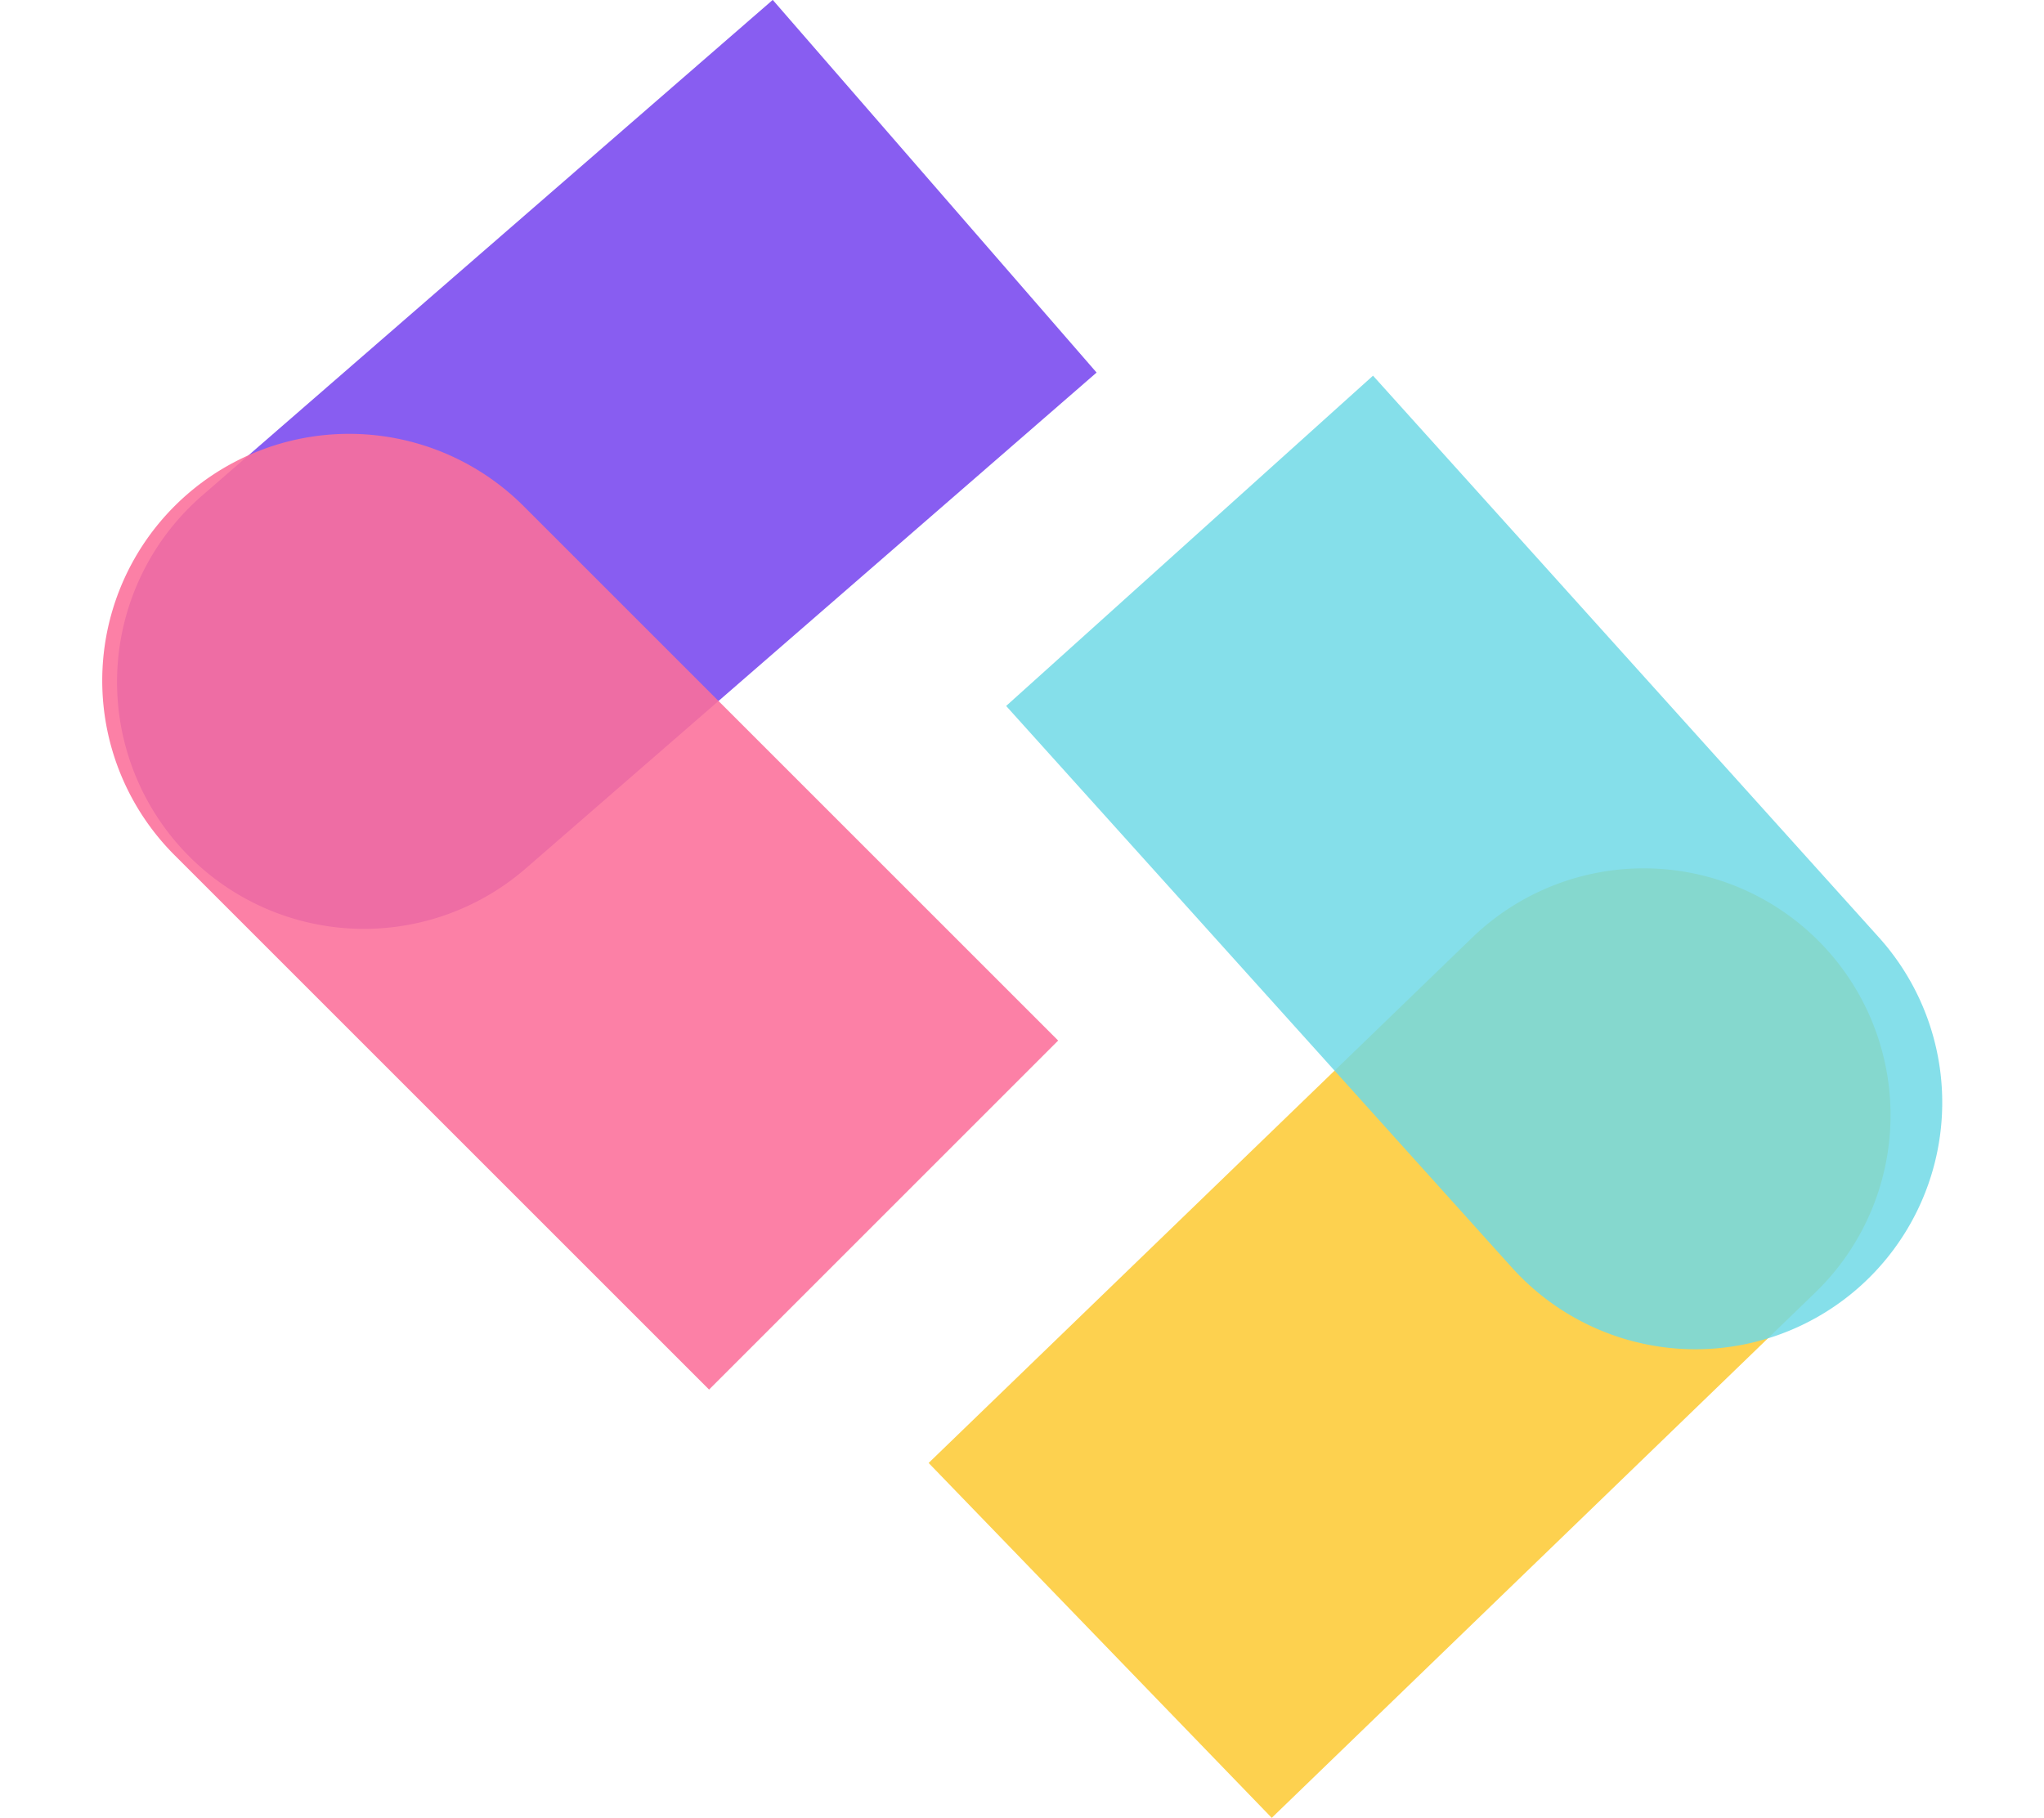 <svg id="logo" xmlns="http://www.w3.org/2000/svg" width="75.768" height="67.391" viewBox="0 0 75.768 67.391">
  <path id="Rectangle_2" data-name="Rectangle 2" d="M9.15,0h0A9.15,9.15,0,0,1,18.3,9.15V37.171a0,0,0,0,1,0,0H0a0,0,0,0,1,0,0V9.15A9.15,9.15,0,0,1,9.15,0Z" transform="matrix(-0.656, -0.755, 0.755, -0.656, 12.585, 38.197)" fill="#885df1"/>
  <path id="Rectangle_3" data-name="Rectangle 3" d="M9.15,0h0A9.15,9.15,0,0,1,18.3,9.15V37.171a0,0,0,0,1,0,0H0a0,0,0,0,1,0,0V9.15A9.15,9.15,0,0,1,9.15,0Z" transform="matrix(0.695, 0.719, -0.719, 0.695, 61.149, 28.406)" fill="#fdd14f"/>
  <path id="Rectangle_1" data-name="Rectangle 1" d="M9.15,0h0A9.15,9.15,0,0,1,18.3,9.15V37.171a0,0,0,0,1,0,0H0a0,0,0,0,1,0,0V9.15A9.15,9.15,0,0,1,9.15,0Z" transform="translate(0 25.235) rotate(-45)" fill="rgba(252,112,155,0.88)"/>
  <path id="Rectangle_4" data-name="Rectangle 4" d="M9.15,0h0A9.15,9.15,0,0,1,18.3,9.15V37.171a0,0,0,0,1,0,0H0a0,0,0,0,1,0,0V9.15A9.15,9.15,0,0,1,9.15,0Z" transform="translate(75.768 41.552) rotate(138)" fill="rgba(111,218,231,0.84)"/>
</svg>
